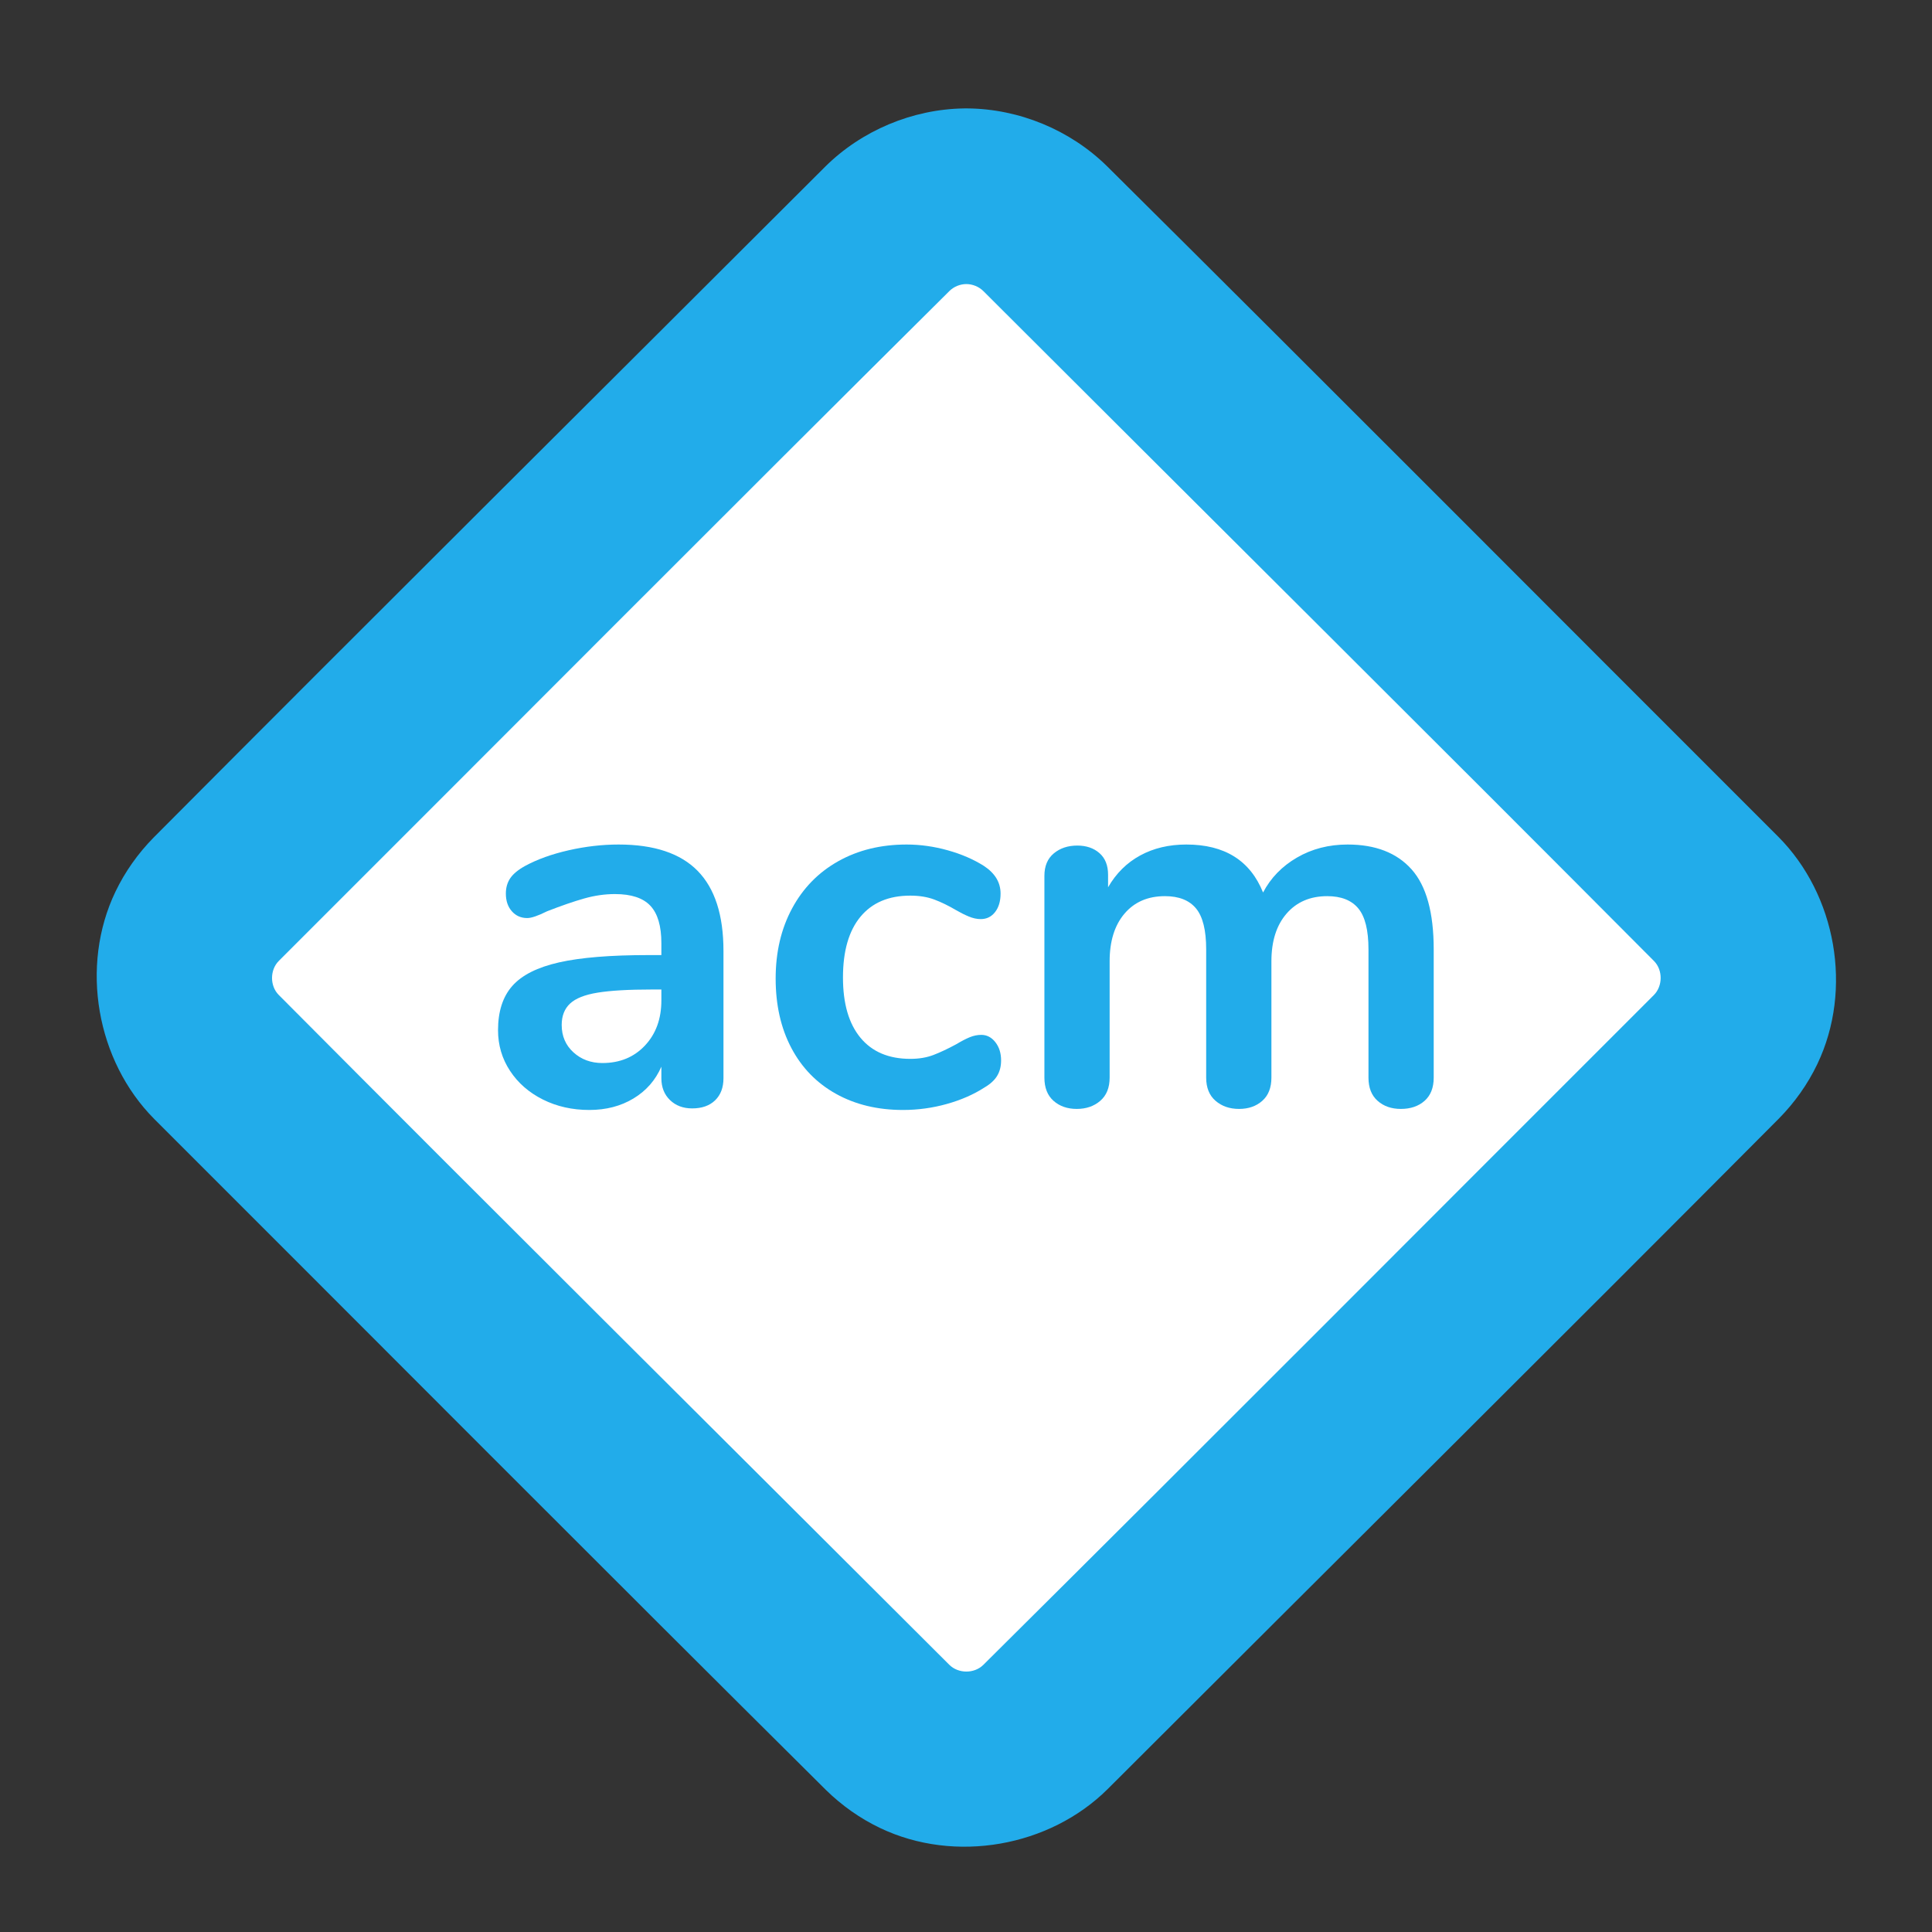 <?xml version="1.0" encoding="UTF-8" standalone="no"?>
<!DOCTYPE svg PUBLIC "-//W3C//DTD SVG 1.1//EN" "http://www.w3.org/Graphics/SVG/1.1/DTD/svg11.dtd">
<svg width="100%" height="100%" viewBox="0 0 1000 1000" version="1.1" xmlns="http://www.w3.org/2000/svg" xmlns:xlink="http://www.w3.org/1999/xlink" xml:space="preserve" xmlns:serif="http://www.serif.com/" style="fill-rule:evenodd;clip-rule:evenodd;stroke-linejoin:round;stroke-miterlimit:1.414;">
    <rect x="0" y="0" width="1000" height="1000" fill="#333333" stroke="none"/>
    <g transform="matrix(0.611,-0.611,0.611,0.611,27.924,468.087)">
        <rect x="2" y="64" width="706" height="706" style="fill:white;"/>
    </g>
    <g transform="matrix(0.943,-0.942,0.943,0.942,-152.373,446.844)">
        <path d="M553.722,138.934C567.721,153.184 575.931,172.935 576.124,192.959C576.516,315.837 576.125,438.715 576.125,561.593C576.028,593.313 554.796,623.981 524.324,634.725C516.224,637.58 507.65,639.041 499.04,639.124C376.162,639.51 253.283,639.125 130.405,639.125C98.671,639.025 68.018,617.797 57.275,587.323C54.419,579.22 52.959,570.66 52.876,562.037C52.501,439.16 52.875,316.282 52.875,193.404C52.977,161.543 74.37,130.959 104.678,120.275C112.782,117.418 121.337,115.959 129.962,115.876C252.839,115.495 375.717,115.875 498.594,115.875C518.498,115.937 538.316,123.957 552.735,137.952C553.066,138.278 553.395,138.605 553.722,138.934ZM505.094,186.824C503.377,185.138 501.014,184.148 498.606,184.125C375.909,183.745 253.21,184.125 130.512,184.125C125.576,184.125 121.173,188.461 121.125,193.397C120.734,316.093 121.125,438.792 121.125,561.489C121.125,566.454 125.463,570.827 130.396,570.875C253.092,571.261 375.79,570.875 498.488,570.875C503.389,570.875 507.828,566.535 507.875,561.607C508.25,438.91 507.875,316.211 507.875,193.513C507.875,191.004 506.835,188.555 505.094,186.824Z" style="fill:rgb(34,172,234);fill-rule:nonzero;"/>
    </g>
    <g transform="matrix(1.498,0,0,1.497,-336.372,-167.899)">
        <path d="M438.282,404.157C450.544,404.157 459.649,407.192 465.6,413.263C471.55,419.333 474.525,428.559 474.525,440.941L474.525,484.937C474.525,488.182 473.563,490.737 471.64,492.6C469.717,494.463 467.072,495.395 463.706,495.395C460.581,495.395 458.027,494.433 456.043,492.51C454.06,490.587 453.068,488.062 453.068,484.937L453.068,480.97C451.024,485.658 447.809,489.324 443.421,491.969C439.034,494.614 433.955,495.936 428.185,495.936C422.295,495.936 416.945,494.734 412.137,492.33C407.329,489.926 403.542,486.62 400.777,482.412C398.012,478.205 396.63,473.517 396.63,468.348C396.63,461.857 398.283,456.748 401.589,453.022C404.894,449.295 410.274,446.59 417.727,444.907C425.18,443.225 435.457,442.383 448.56,442.383L453.068,442.383L453.068,438.236C453.068,432.346 451.806,428.048 449.281,425.344C446.757,422.639 442.67,421.287 437.02,421.287C433.534,421.287 429.988,421.797 426.382,422.819C422.775,423.841 418.508,425.313 413.579,427.237C410.454,428.8 408.17,429.581 406.728,429.581C404.564,429.581 402.791,428.8 401.408,427.237C400.026,425.674 399.335,423.631 399.335,421.106C399.335,419.063 399.846,417.29 400.867,415.787C401.889,414.284 403.602,412.872 406.006,411.55C410.214,409.266 415.232,407.463 421.062,406.14C426.893,404.818 432.632,404.157 438.282,404.157ZM432.693,479.708C438.703,479.708 443.601,477.694 447.388,473.667C451.175,469.64 453.068,464.441 453.068,458.07L453.068,454.284L449.822,454.284C441.768,454.284 435.517,454.644 431.07,455.366C426.622,456.087 423.437,457.349 421.513,459.152C419.59,460.955 418.628,463.42 418.628,466.545C418.628,470.392 419.981,473.547 422.685,476.011C425.39,478.476 428.726,479.708 432.693,479.708Z" style="fill:rgb(34,172,234);fill-rule:nonzero;"/>
        <path d="M536.553,495.936C527.777,495.936 520.054,494.073 513.382,490.346C506.711,486.62 501.572,481.331 497.966,474.479C494.359,467.627 492.556,459.633 492.556,450.497C492.556,441.361 494.45,433.277 498.236,426.245C502.023,419.213 507.342,413.773 514.194,409.927C521.046,406.08 528.919,404.157 537.815,404.157C542.503,404.157 547.221,404.818 551.969,406.14C556.718,407.463 560.895,409.266 564.501,411.55C568.348,414.074 570.271,417.26 570.271,421.106C570.271,423.751 569.64,425.884 568.378,427.507C567.116,429.13 565.463,429.942 563.419,429.942C562.097,429.942 560.715,429.641 559.272,429.04C557.83,428.439 556.387,427.718 554.945,426.876C552.3,425.313 549.776,424.081 547.371,423.18C544.967,422.278 542.202,421.827 539.077,421.827C531.624,421.827 525.884,424.262 521.857,429.13C517.83,433.999 515.817,441.001 515.817,450.137C515.817,459.152 517.83,466.094 521.857,470.963C525.884,475.831 531.624,478.265 539.077,478.265C542.082,478.265 544.757,477.815 547.101,476.913C549.445,476.011 552.06,474.779 554.945,473.217C556.748,472.135 558.31,471.323 559.633,470.782C560.955,470.241 562.277,469.971 563.6,469.971C565.523,469.971 567.146,470.812 568.468,472.495C569.79,474.178 570.451,476.282 570.451,478.806C570.451,480.85 570.001,482.623 569.099,484.125C568.198,485.628 566.725,486.98 564.681,488.182C560.955,490.587 556.627,492.48 551.699,493.862C546.77,495.245 541.722,495.936 536.553,495.936Z" style="fill:rgb(34,172,234);fill-rule:nonzero;"/>
        <path d="M690.179,404.157C699.796,404.157 707.158,407.012 712.267,412.722C717.376,418.432 719.931,427.658 719.931,440.4L719.931,484.757C719.931,488.243 718.879,490.917 716.775,492.78C714.671,494.644 711.937,495.575 708.571,495.575C705.325,495.575 702.651,494.644 700.547,492.78C698.443,490.917 697.392,488.243 697.392,484.757L697.392,440.4C697.392,433.788 696.219,429.07 693.875,426.245C691.531,423.42 687.955,422.008 683.147,422.008C677.257,422.008 672.568,424.021 669.082,428.048C665.596,432.075 663.853,437.575 663.853,444.547L663.853,484.757C663.853,488.243 662.802,490.917 660.698,492.78C658.594,494.644 655.92,495.575 652.674,495.575C649.428,495.575 646.724,494.644 644.56,492.78C642.396,490.917 641.314,488.243 641.314,484.757L641.314,440.4C641.314,433.788 640.142,429.07 637.798,426.245C635.454,423.42 631.878,422.008 627.07,422.008C621.179,422.008 616.521,424.021 613.095,428.048C609.669,432.075 607.956,437.575 607.956,444.547L607.956,484.757C607.956,488.243 606.875,490.917 604.711,492.78C602.547,494.644 599.842,495.575 596.597,495.575C593.351,495.575 590.676,494.644 588.573,492.78C586.469,490.917 585.417,488.243 585.417,484.757L585.417,414.976C585.417,411.61 586.499,409.025 588.663,407.222C590.827,405.419 593.531,404.517 596.777,404.517C599.902,404.517 602.457,405.389 604.44,407.132C606.424,408.875 607.416,411.369 607.416,414.615L607.416,418.942C610.18,414.134 613.877,410.468 618.505,407.943C623.133,405.419 628.452,404.157 634.462,404.157C647.685,404.157 656.521,409.686 660.968,420.746C663.613,415.697 667.52,411.67 672.689,408.665C677.858,405.659 683.688,404.157 690.179,404.157Z" style="fill:rgb(34,172,234);fill-rule:nonzero;"/>
    </g>
</svg>
